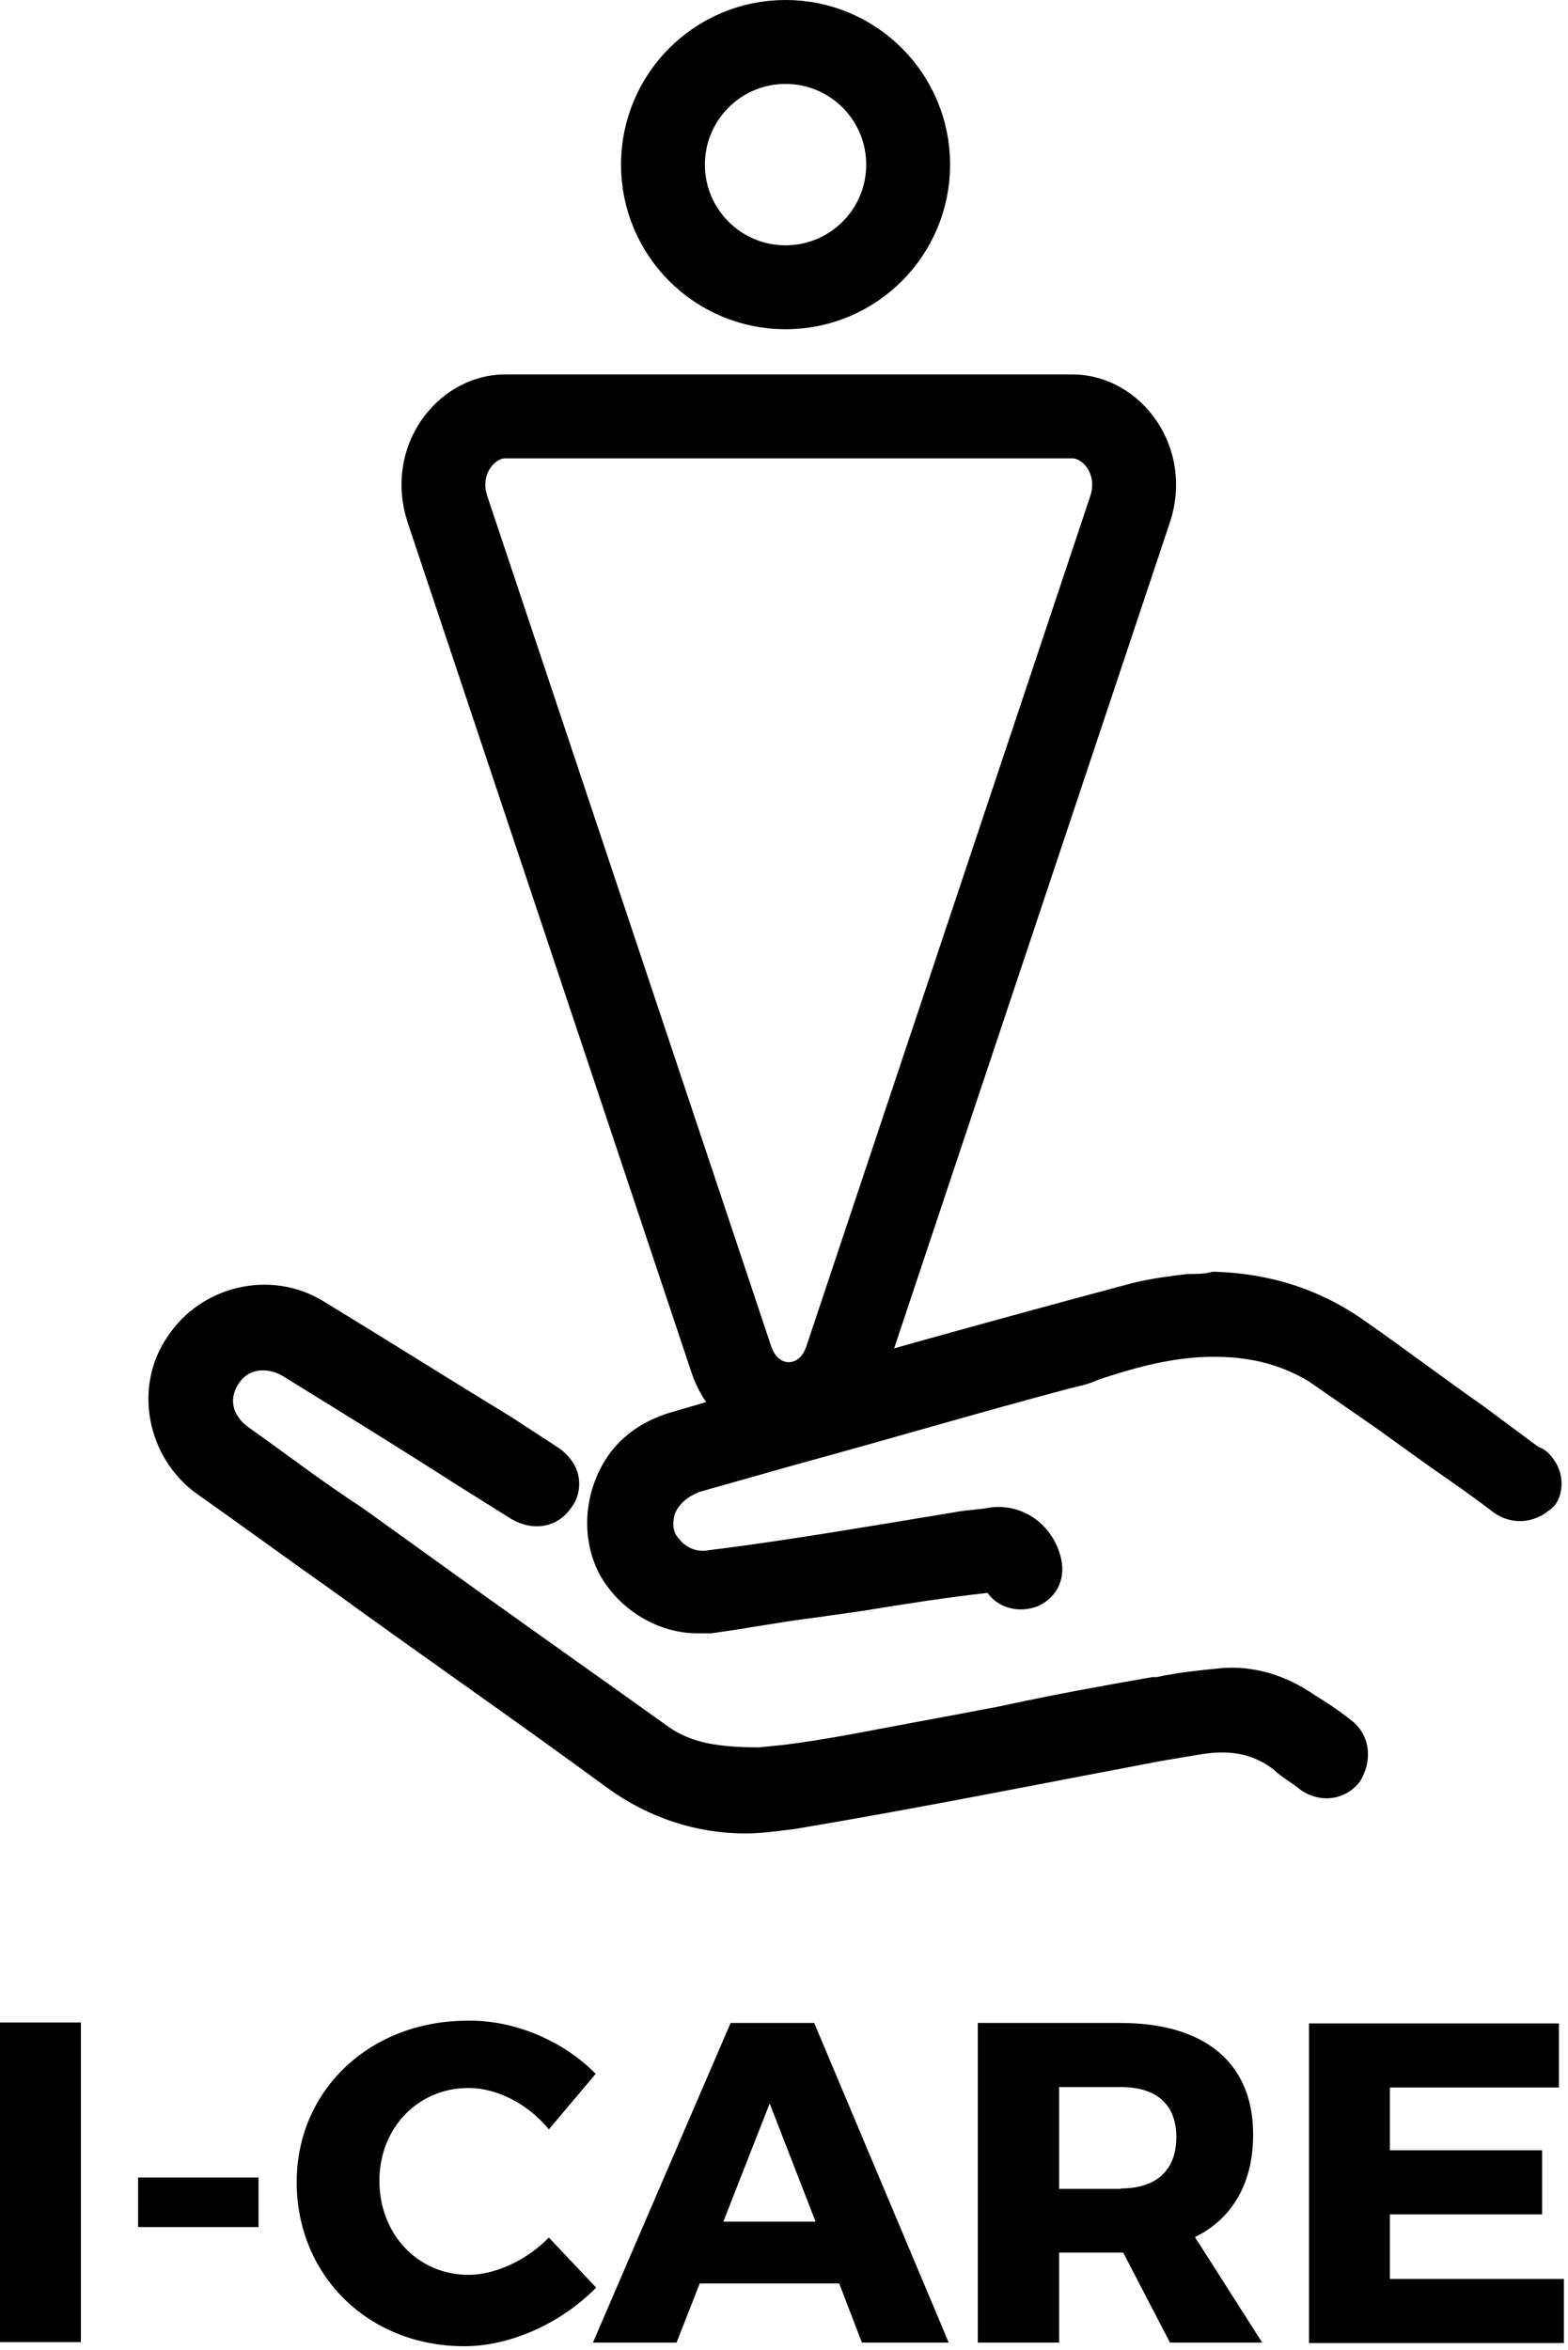 <svg width="243" height="364" viewBox="0 0 243 364" fill="none" xmlns="http://www.w3.org/2000/svg">
<path d="M0 362.794V313.286H12.534V362.794H0Z" fill="black"/>
<path d="M21.406 344.977V337.301H40.066V344.977H21.406Z" fill="black"/>
<path d="M92.313 321.244L85.06 329.836C81.821 325.892 77.033 323.427 72.597 323.427C64.781 323.427 58.796 329.625 58.796 337.794C58.796 346.034 64.711 352.372 72.597 352.372C76.751 352.372 81.61 350.118 85.06 346.597L92.383 354.344C87.102 359.766 79.216 363.429 71.963 363.429C57.035 363.429 45.98 352.442 45.98 338.005C45.98 323.709 57.388 313.004 72.456 313.004C79.709 312.863 87.384 316.173 92.313 321.244Z" fill="black"/>
<path d="M108.438 353.71L104.847 362.865H91.89L113.226 313.356H126.182L147.025 362.865H133.576L130.055 353.71H108.438ZM119.281 325.822L112.099 344.132H126.393L119.281 325.822Z" fill="black"/>
<path d="M174.064 348.921H173.712H164.135V362.865H151.531V313.356H173.641C186.738 313.356 194.202 319.554 194.202 330.611C194.202 338.146 191.034 343.639 185.189 346.527L195.61 362.865H181.316L174.064 348.921ZM173.712 338.991C179.134 338.991 182.302 336.245 182.302 331.033C182.302 325.892 179.134 323.286 173.712 323.286H164.135V339.062H173.712V338.991Z" fill="black"/>
<path d="M215.397 323.216V333.075H238.985V343.005H215.397V353.006H242.365V362.935H202.863V313.427H241.591V323.357H215.397V323.216Z" fill="black"/>
<path d="M113.336 210.558C116.428 219.814 128.054 219.814 131.146 210.558L175.123 78.92C177.664 71.312 172.221 64.5 166.218 64.5H78.264C72.261 64.5 66.817 71.312 69.359 78.92L113.336 210.558Z" stroke="black" stroke-width="13"/>
<circle cx="121.741" cy="25.5" r="19" stroke="black" stroke-width="13"/>
<path d="M209.378 266.452C207.627 265.049 205.526 263.645 203.775 262.592C199.223 259.433 194.321 258.029 189.419 258.38C185.918 258.731 182.416 259.082 179.265 259.784H178.565C170.511 261.188 162.808 262.592 154.754 264.347C147.401 265.75 139.698 267.154 132.345 268.558C128.493 269.26 124.291 269.962 121.14 270.313L117.638 270.664C111.336 270.664 107.134 269.962 103.632 267.505C93.828 260.486 84.374 253.818 74.57 246.799L56.012 233.463C50.059 229.602 44.107 225.04 38.154 220.828C36.053 219.074 35.353 216.617 37.104 214.16C38.504 212.054 41.306 211.704 43.757 213.107C52.861 218.723 61.965 224.338 70.718 229.953L79.122 235.217C82.623 237.323 86.475 236.621 88.576 233.463C89.626 232.059 89.977 230.304 89.626 228.549C89.276 226.795 87.876 225.04 86.125 223.987L79.122 219.425C69.318 213.458 59.864 207.492 50.059 201.526C42.006 196.613 31.151 199.069 25.899 207.141C20.647 214.862 22.748 225.742 30.451 231.357C37.454 236.27 44.107 241.184 51.11 246.097C65.116 256.275 79.822 266.452 94.178 276.981C100.481 281.543 107.834 284 115.538 284C117.989 284 120.44 283.649 123.241 283.298C142.149 280.14 161.407 276.279 179.965 272.769L186.268 271.717C190.82 271.015 194.321 271.717 197.473 274.173C198.523 275.226 199.924 275.928 201.675 277.332C204.826 279.438 208.678 278.736 210.778 275.928C212.879 272.419 212.179 268.558 209.378 266.452Z" fill="black"/>
<path d="M240.875 226.217C240.173 225.174 239.47 224.478 238.416 224.13C235.605 222.043 232.795 219.957 229.984 217.87C224.011 213.696 218.039 209.174 212.066 205C205.391 200.13 197.662 197.348 188.527 197H188.176H187.824C186.77 197.348 185.365 197.348 183.96 197.348C181.149 197.696 178.338 198.043 175.528 198.739C153.394 204.652 130.909 210.913 109.478 217.174L103.505 218.913C100.343 219.957 97.181 221.696 94.722 224.826C90.506 230.391 89.803 238.043 92.965 243.957C96.127 249.522 102.1 253 108.072 253C108.775 253 109.478 253 110.18 253C115.45 252.304 120.72 251.261 126.341 250.565L133.719 249.522C140.043 248.478 146.719 247.435 153.043 246.739C154.799 249.174 157.961 249.87 160.772 248.826C163.934 247.435 165.339 244.304 164.285 240.826C162.88 235.957 158.313 232.826 153.394 233.522C151.637 233.87 149.881 233.87 148.124 234.217L135.476 236.304C127.044 237.696 118.261 239.087 109.829 240.13C108.072 240.478 106.316 239.783 105.262 238.391C104.208 237.348 104.208 235.957 104.559 234.565C105.262 232.826 106.667 231.783 108.424 231.087L123.179 226.913C137.233 223.087 151.286 218.913 165.69 215.087C167.096 214.739 168.852 214.391 170.258 213.696C175.528 211.957 180.446 210.565 186.068 210.217C193.094 209.87 198.364 211.261 202.932 214.043C206.445 216.478 209.958 218.913 213.471 221.348L221.201 226.913C224.714 229.348 228.227 231.783 231.389 234.217C234.2 236.304 237.713 235.957 240.173 233.87C242.281 232.478 242.632 228.652 240.875 226.217Z" fill="black"/>
</svg>
